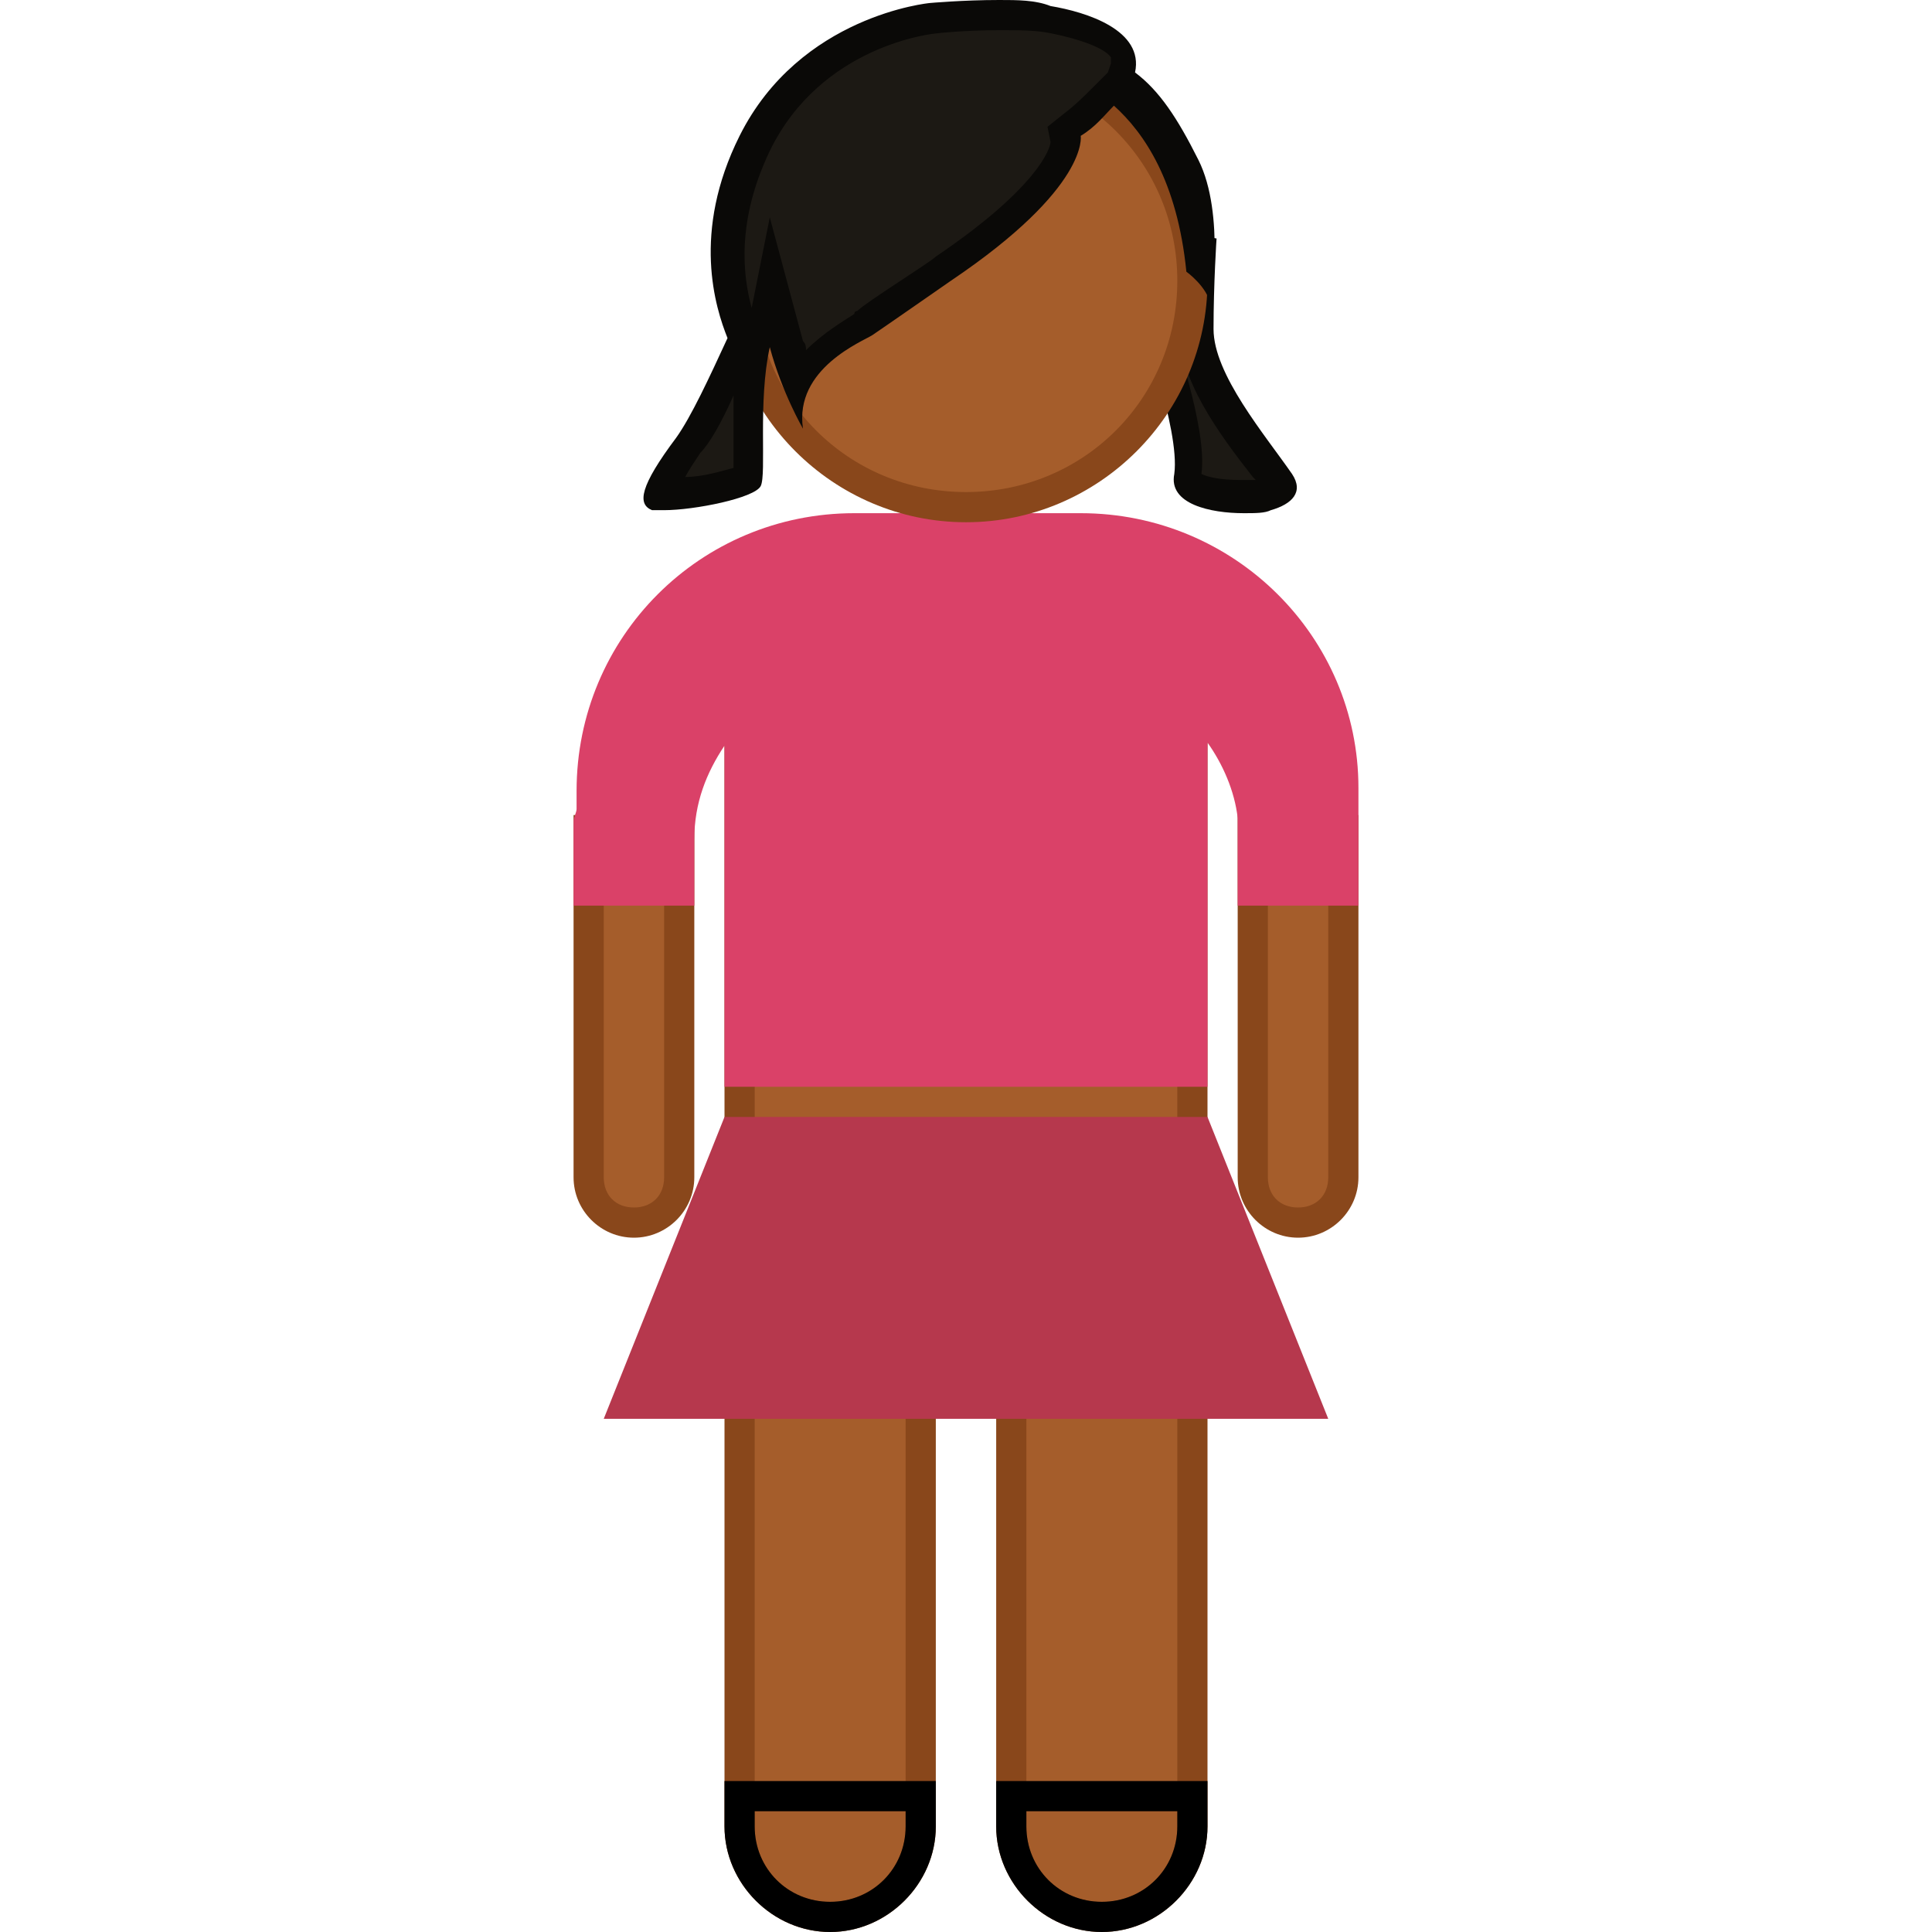 <svg viewBox="0 0 64 64" xmlns="http://www.w3.org/2000/svg"><path d="M27.5 63.5c-1.7 0-3-1.3-3-3v-20c0-1.7 1.3-3 3-3s3 1.3 3 3v20c0 1.7-1.3 3-3 3" fill="#a55d2b"/><path d="M27.5 38c1.4 0 2.5 1.1 2.5 2.5v20c0 1.4-1.1 2.5-2.5 2.5S25 61.9 25 60.5v-20c0-1.4 1.1-2.5 2.5-2.5m0-1c-1.9 0-3.5 1.6-3.5 3.5v20c0 1.9 1.6 3.5 3.5 3.5s3.5-1.6 3.5-3.5v-20c0-1.9-1.5-3.5-3.5-3.5z" fill="#89471b"/><path d="M36.5 63.5c-1.7 0-3-1.3-3-3v-20c0-1.7 1.3-3 3-3s3 1.3 3 3v20c0 1.7-1.3 3-3 3" fill="#a55d2b"/><path d="M36.5 38c1.4 0 2.5 1.1 2.5 2.5v20c0 1.4-1.1 2.5-2.5 2.5S34 61.9 34 60.5v-20c0-1.4 1.1-2.5 2.5-2.5m0-1c-1.9 0-3.5 1.6-3.5 3.5v20c0 1.9 1.6 3.5 3.5 3.5s3.5-1.6 3.5-3.5v-20c0-1.9-1.5-3.5-3.5-3.5z" fill="#89471b"/><path d="M43 40.5c-.8 0-1.5-.7-1.5-1.5V27.5h3V39c0 .8-.7 1.5-1.5 1.5" fill="#a55d2b"/><path d="M44 28v11c0 .6-.4 1-1 1s-1-.4-1-1V28h2m1-1h-4v12c0 1.1.9 2 2 2s2-.9 2-2V27z" fill="#89471b"/><path d="M30 60v.5c0 1.4-1.1 2.5-2.5 2.5S25 61.9 25 60.5V60h5m1-1h-7v1.5c0 1.9 1.6 3.5 3.5 3.5s3.5-1.6 3.5-3.5V59zM39 60v.5c0 1.4-1.1 2.5-2.5 2.5S34 61.9 34 60.5V60h5m1-1h-7v1.5c0 1.9 1.6 3.5 3.5 3.5s3.5-1.6 3.5-3.5V59z"/><path d="M21 40.5c-.8 0-1.5-.7-1.5-1.5V27.5h3V39c0 .8-.6 1.5-1.5 1.5" fill="#a55d2b"/><path d="M22 28v11c0 .6-.4 1-1 1s-1-.4-1-1V28h2m1-1h-4v12c0 1.1.9 2 2 2s2-.9 2-2V27z" fill="#89471b"/><path d="M24.5 22.5h15v18h-15z" fill="#a55d2b"/><path d="M39 23v17H25V23h14m1-1H24v19h16V22z" fill="#89471b"/><path d="M35.8 17h-7.5c-5.1 0-9.2 4.1-9.2 9.2v.6c0 .1-.1.3-.1.4V30h4v1.6-3.8c0-1.2.4-2.2 1-3.1V36h16V24.6c.5.7.9 1.6 1 2.5V30h4v-3.9c0-5-4.1-9.1-9.2-9.1" fill="#da4168"/><path d="M41.1 16.5c-.8 0-1.4-.2-1.7-.5-.1-.1-.1-.2-.1-.3.2-1.4-.9-4.7-1.2-5.3L37.9 8l1.8.4c0 .6-.1 1.6-.1 2.6-.1 1.4 1.3 3.3 2.3 4.6l.4.5.1.1s-.1.1-.5.2c-.2.1-.4.1-.8.1" fill="#1c1914"/><path d="m38.5 8.6.7.1c0 .6-.1 1.4-.1 2.2-.1 1.6 1.3 3.5 2.4 4.9l.1.1h-.5c-.7 0-1.1-.1-1.3-.2.2-1.5-.9-4.6-1.2-5.5l-.1-1.6m-1.1-1.2.3 3.1s1.4 3.7 1.2 5.2c-.2 1 1.2 1.3 2.3 1.3.4 0 .7 0 .9-.1.7-.2 1.1-.6.7-1.2-.9-1.3-2.6-3.3-2.6-4.8s.1-3 .1-3l-2.9-.5z" fill="#0a0907"/><path d="M32 16.8c-4.1 0-7.5-3.4-7.5-7.5s3.4-7.5 7.5-7.5 7.5 3.4 7.5 7.5-3.3 7.5-7.5 7.5" fill="#a55d2b"/><path d="M32 2.3c3.9 0 7 3.1 7 7s-3.1 7-7 7-7-3.1-7-7 3.2-7 7-7m0-1c-4.4 0-8 3.6-8 8s3.6 8 8 8 8-3.6 8-8-3.6-8-8-8z" fill="#89471b"/><path d="M22 16.4h-.2c0-.2.2-.6 1-1.6.5-.6 1-1.7 1.8-3.4l.1-.2-.1-.2c-.4-.9-1.1-3.2.4-6.2C26.8 1.1 30.9.6 30.9.6s1-.1 2.2-.1c.7 0 1.3 0 1.8.1.8.1 1.9.5 2.3 1 .1.2.1.4.1.6l-.1.3.2.2c.7.6 1.3 1.5 1.9 2.7.4.9.5 2.1.5 3.1-.3-2.4-1.2-4.2-2.6-5.3l-.4-.3-.3.3c-.3.3-.6.6-1.1.9l-.3.2.1.3s.1 1.5-4.1 4.2c-.1.1-2.3 1.5-2.6 1.8 0 0-.1.1-.2.1-.5.3-1.5.8-2 1.8-.1-.4-.3-.8-.4-1.2l-.5-2-.4 2.1c-.2 1.1-.2 2.5-.3 3.5v1c-.3.2-1.8.5-2.7.5" fill="#1c1914"/><path d="M33.1 1c.7 0 1.2 0 1.7.1 1 .2 1.8.5 2 .8v.2l-.1.3-.5.5c-.3.3-.6.6-1 .9l-.5.4.1.5c0 .2-.4 1.5-3.8 3.8-.2.2-2.3 1.5-2.6 1.8 0 0-.1 0-.1.1-.3.2-1 .6-1.6 1.2 0-.1 0-.2-.1-.3l-1.1-4.1-.6 3c-.3-1.1-.5-2.9.6-5.2 1.7-3.5 5.4-3.9 5.6-3.9-.1 0 .9-.1 2-.1m-8.8 12.1v2.4c-.4.1-1 .3-1.6.3.1-.2.3-.5.5-.8.3-.3.7-1 1.1-1.9M33.1 0c-1.2 0-2.3.1-2.3.1s-4.3.4-6.3 4.4c-1.6 3.2-.8 5.7-.4 6.7-.6 1.3-1.2 2.6-1.7 3.3-1.2 1.6-1.3 2.2-.8 2.4h.4c1 0 3-.4 3.2-.8.2-.4-.1-2.8.3-4.6.4 1.5 1.1 2.7 1.1 2.7-.3-2 2-2.9 2.3-3.1.3-.2 2.6-1.8 2.6-1.8 4.6-3.1 4.3-4.8 4.3-4.8.5-.3.8-.7 1.1-1 1 .9 2.1 2.5 2.4 5.5 0 0 .7.5.8 1.1 0 0 .5-3-.4-4.8-.7-1.4-1.3-2.3-2.1-2.9.3-1.4-1.6-2-2.8-2.2-.5-.2-1.1-.2-1.7-.2z" fill="#0a0907"/><path d="M40 37H24l-4 10h24z" fill="#b6384d"/></svg>